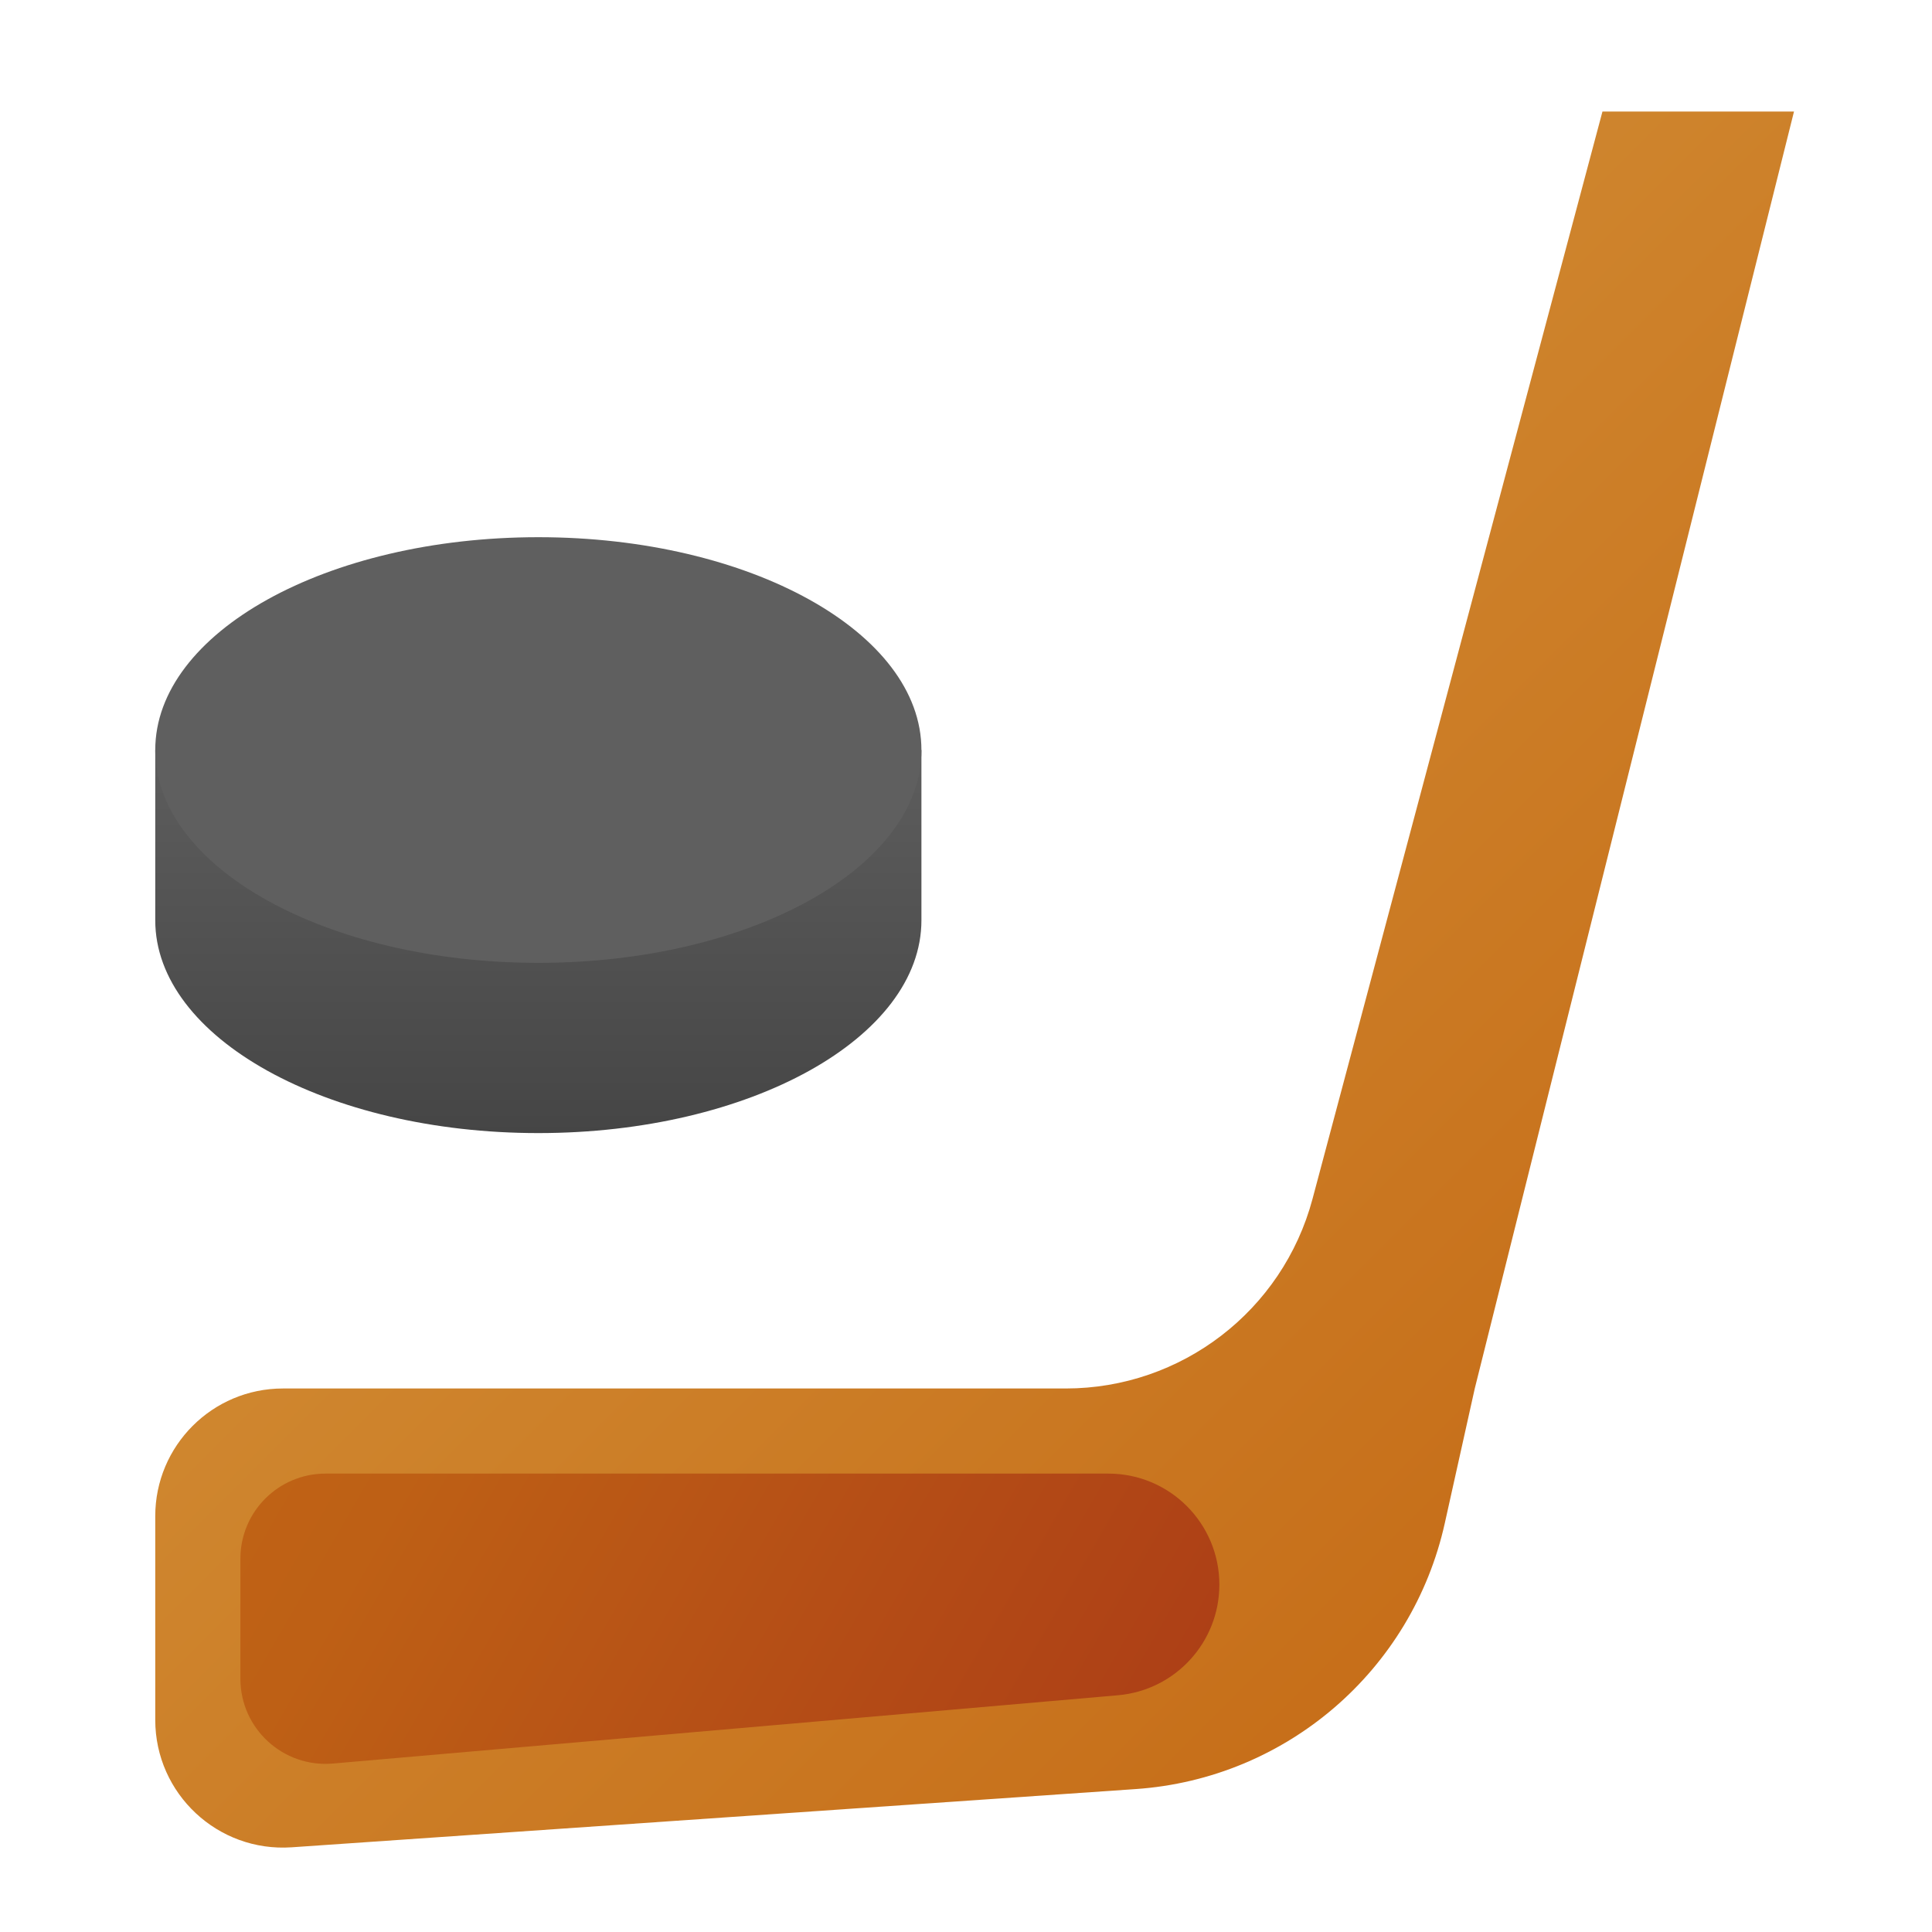 <svg width="56" height="56" viewBox="0 0 56 56" fill="none" xmlns="http://www.w3.org/2000/svg">
<path d="M22.247 21.74C20.393 20.968 18.099 20.506 15.604 20.506C13.109 20.506 10.816 20.968 8.961 21.74H4.5V26.675C4.5 30.081 9.471 32.843 15.604 32.843C21.737 32.843 26.708 30.081 26.708 26.675V21.74H22.247Z" fill="url(#paint0_linear_119_183)"/>
<path d="M15.604 27.909C21.736 27.909 26.708 25.147 26.708 21.74C26.708 18.333 21.736 15.571 15.604 15.571C9.471 15.571 4.5 18.333 4.5 21.74C4.5 25.147 9.471 27.909 15.604 27.909Z" fill="#5F5F5F"/>
<path d="M46.448 3.233L38.044 34.751C37.179 37.991 34.245 40.246 30.89 40.246H8.201C6.157 40.246 4.5 41.903 4.5 43.947V49.852C4.5 51.996 6.316 53.691 8.455 53.545L32.922 51.857C37.285 51.556 40.929 48.421 41.878 44.151L42.747 40.246L52 3.233H46.448Z" fill="url(#paint1_linear_119_183)"/>
<path d="M32.404 49.138L9.649 51.117C8.208 51.242 6.968 50.105 6.968 48.659V45.181C6.968 43.818 8.072 42.713 9.435 42.713H32.127C33.903 42.713 35.344 44.154 35.344 45.931C35.344 47.602 34.067 48.993 32.404 49.138Z" fill="url(#paint2_linear_119_183)"/>
<defs>
<linearGradient id="paint0_linear_119_183" x1="15.604" y1="17.556" x2="15.604" y2="32.766" gradientUnits="userSpaceOnUse">
<stop stop-color="#6D6D6D"/>
<stop offset="0.126" stop-color="#626262"/>
<stop offset="0.987" stop-color="#464646"/>
<stop offset="0.998" stop-color="#454545"/>
</linearGradient>
<linearGradient id="paint1_linear_119_183" x1="11.869" y1="10.928" x2="55.63" y2="54.688" gradientUnits="userSpaceOnUse">
<stop stop-color="#D4943B"/>
<stop offset="1" stop-color="#C2620E"/>
</linearGradient>
<linearGradient id="paint2_linear_119_183" x1="1.434" y1="35.692" x2="32.735" y2="53.763" gradientUnits="userSpaceOnUse">
<stop stop-color="#C26715"/>
<stop offset="0.346" stop-color="#BE6015"/>
<stop offset="0.686" stop-color="#B54E16"/>
<stop offset="0.979" stop-color="#AD3F16"/>
</linearGradient>
</defs>
</svg>
